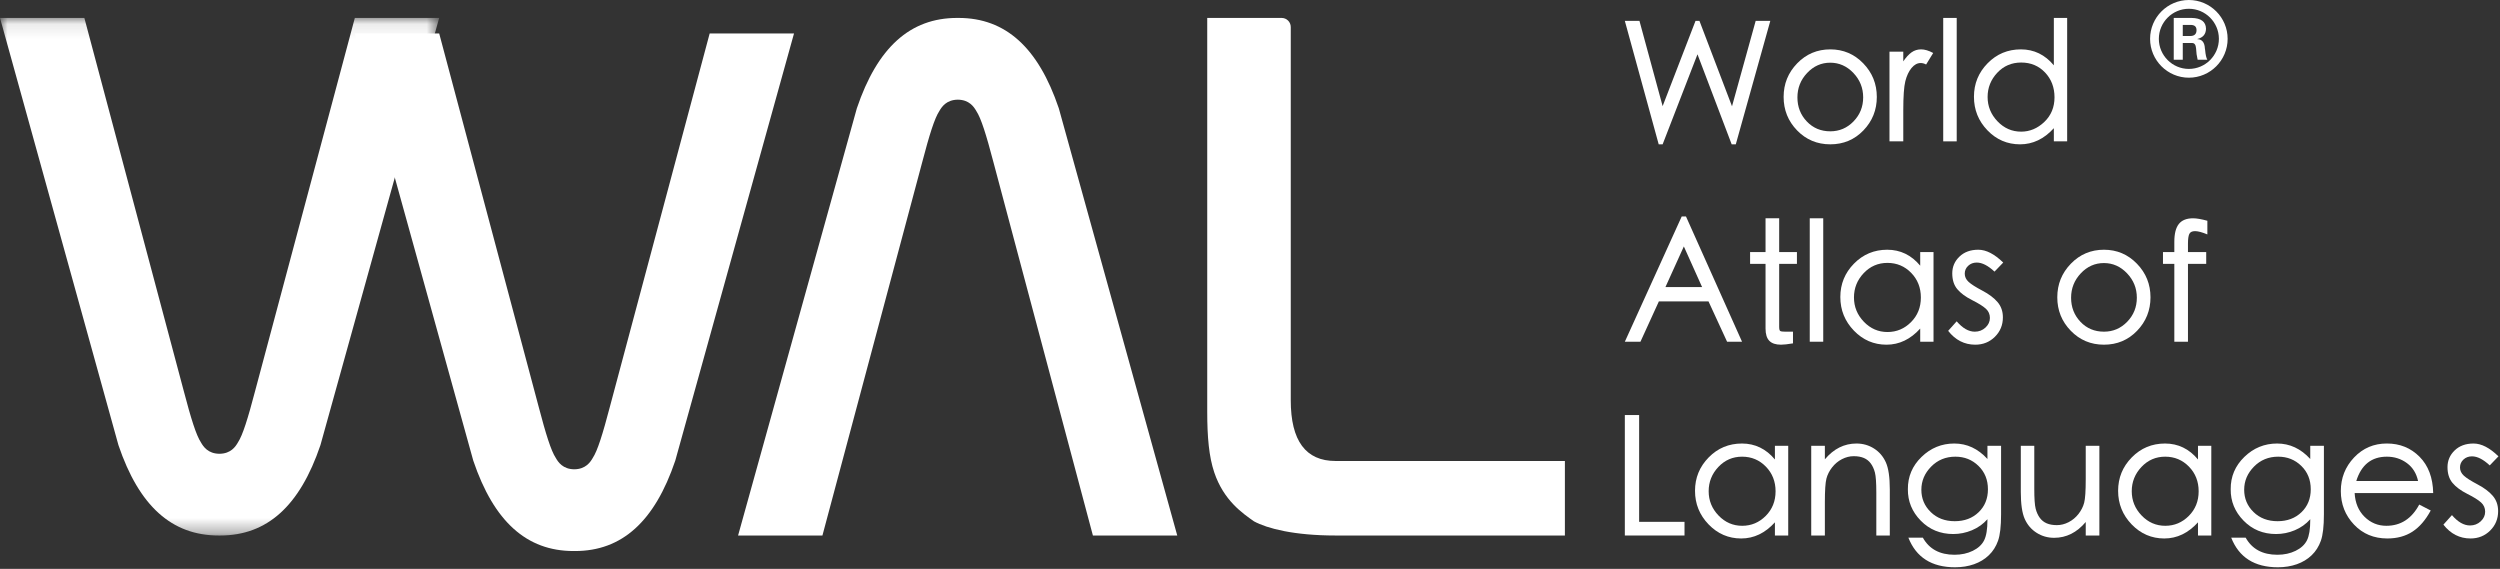 <?xml version="1.0" encoding="UTF-8"?>
<svg width="167px" height="38px" viewBox="0 0 167 38" version="1.1" xmlns="http://www.w3.org/2000/svg" xmlns:xlink="http://www.w3.org/1999/xlink">
    <rect x="0" y="0" width="167" height="38" fill="#333333" stroke="none"/>
    <!-- Generator: Sketch 52.4 (67378) - http://www.bohemiancoding.com/sketch -->
    <title>分组 7 copy 2</title>
    <desc>Created with Sketch.</desc>
    <defs>
        <polygon id="path-1" points="0 0.095 29.338 0.095 29.338 34.669 0 34.669"></polygon>
    </defs>
    <g id="页面-1" stroke="none" stroke-width="1" fill="none" fill-rule="evenodd">
        <g id="国家-使用语言" transform="translate(-510, -123)">
            <g id="分组-7-copy-2" transform="translate(510, 123)">
                <g id="分组">
                    <path d="M89.215,30.794 C87.22,30.794 86.223,29.443 86.223,26.74 L86.223,1.806 C86.223,1.47 85.951,1.198 85.615,1.198 L80.643,1.198 L80.643,27.506 C80.643,29.203 80.761,30.513 81.111,31.553 C81.745,33.44 83.017,34.294 83.763,34.824 C84.651,35.305 86.44,35.772 89.215,35.772 L104.535,35.772 L104.535,30.794 L89.215,30.794 Z" id="Fill-1" fill="#FFFFFF"></path>
                    <path d="M78.617,35.687 L70.729,7.236 C69.355,3.171 67.168,1.198 64.033,1.198 C64.017,1.198 64,1.199 63.983,1.199 C63.966,1.199 63.949,1.198 63.933,1.198 C60.798,1.198 58.611,3.171 57.237,7.236 L49.336,35.656 L49.303,35.772 L54.938,35.772 L61.603,10.838 C62.083,9.006 62.431,7.893 62.747,7.419 C62.909,7.136 63.219,6.665 63.983,6.658 C64.746,6.665 65.057,7.136 65.219,7.419 C65.535,7.893 65.883,9.006 66.363,10.838 L73.006,35.772 L78.641,35.772 L78.617,35.687 Z" id="Fill-3" fill="#FFFFFF"></path>
                    <g transform="translate(0, 1.103)">
                        <mask id="mask-2" fill="white">
                            <use xlink:href="#path-1"></use>
                        </mask>
                        <g id="Clip-6"></g>
                        <path d="M0.024,0.18 L7.912,28.632 C9.287,32.696 11.474,34.669 14.608,34.669 C14.624,34.669 14.642,34.669 14.658,34.669 C14.675,34.669 14.692,34.669 14.708,34.669 C17.843,34.669 20.03,32.696 21.405,28.632 L29.305,0.211 L29.338,0.095 L23.703,0.095 L17.038,25.029 C16.558,26.861 16.21,27.974 15.895,28.449 C15.733,28.732 15.422,29.203 14.658,29.209 C13.895,29.203 13.584,28.732 13.422,28.449 C13.107,27.974 12.759,26.861 12.279,25.029 L5.635,0.095 L-6.90082645e-05,0.095 L0.024,0.18 Z" id="Fill-5" fill="#FFFFFF" mask="url(#mask-2)"></path>
                    </g>
                    <path d="M23.727,2.32 L31.615,30.771 C32.99,34.836 35.177,36.809 38.311,36.809 C38.327,36.809 38.345,36.809 38.361,36.808 C38.378,36.809 38.396,36.809 38.411,36.809 C41.546,36.809 43.734,34.836 45.108,30.771 L53.008,2.351 L53.041,2.235 L47.406,2.235 L40.741,27.169 C40.261,29.001 39.913,30.114 39.598,30.588 C39.436,30.871 39.125,31.342 38.361,31.349 C37.598,31.342 37.287,30.871 37.125,30.588 C36.81,30.114 36.462,29.001 35.982,27.169 L29.338,2.235 L23.703,2.235 L23.727,2.32 Z" id="Fill-7" fill="#FFFFFF"></path>
                    <polygon id="Fill-9" fill="#FFFFFF" points="118.256 1.396 115.951 9.641 115.676 9.641 113.392 3.627 111.064 9.641 110.801 9.641 108.539 1.396 109.516 1.396 111.064 7.09 113.26 1.396 113.524 1.396 115.698 7.101 117.279 1.396"></polygon>
                    <path d="M122.264,8.772 C122.871,8.772 123.389,8.551 123.818,8.107 C124.246,7.664 124.46,7.129 124.46,6.502 C124.46,5.875 124.242,5.333 123.807,4.875 C123.371,4.417 122.855,4.188 122.259,4.188 C121.662,4.188 121.148,4.417 120.716,4.875 C120.284,5.333 120.068,5.877 120.068,6.508 C120.068,7.138 120.276,7.673 120.694,8.113 C121.111,8.552 121.634,8.772 122.264,8.772 M122.264,3.298 C123.128,3.298 123.862,3.609 124.466,4.232 C125.069,4.855 125.371,5.602 125.371,6.474 C125.371,7.347 125.073,8.092 124.476,8.712 C123.88,9.331 123.142,9.641 122.264,9.641 C121.386,9.641 120.646,9.331 120.046,8.712 C119.446,8.092 119.146,7.347 119.146,6.474 C119.146,5.602 119.448,4.855 120.051,4.232 C120.655,3.609 121.393,3.298 122.264,3.298" id="Fill-11" fill="#FFFFFF"></path>
                    <path d="M129.137,3.539 L128.665,4.309 C128.541,4.243 128.42,4.21 128.303,4.21 C128.076,4.21 127.871,4.322 127.688,4.545 C127.505,4.769 127.368,5.062 127.276,5.425 C127.185,5.788 127.139,6.442 127.139,7.387 L127.139,9.443 L126.217,9.443 L126.217,3.451 L127.139,3.451 L127.139,4.1 C127.322,3.829 127.507,3.627 127.694,3.495 C127.88,3.364 128.092,3.298 128.33,3.298 C128.568,3.298 128.837,3.378 129.137,3.539" id="Fill-13" fill="#FFFFFF"></path>
                    <polygon id="Fill-15" fill="#FFFFFF" points="129.807 9.443 130.708 9.443 130.708 1.198 129.807 1.198"></polygon>
                    <path d="M135.012,8.794 C135.59,8.794 136.106,8.578 136.56,8.146 C137.013,7.713 137.241,7.165 137.241,6.502 C137.241,5.839 137.03,5.286 136.609,4.842 C136.188,4.399 135.657,4.177 135.017,4.177 C134.377,4.177 133.842,4.406 133.414,4.864 C132.986,5.322 132.772,5.861 132.772,6.48 C132.772,7.099 132.991,7.64 133.431,8.102 C133.87,8.563 134.397,8.794 135.012,8.794 Z M138.086,9.443 L137.197,9.443 L137.197,8.563 C136.545,9.282 135.793,9.641 134.94,9.641 C134.088,9.641 133.361,9.329 132.761,8.706 C132.16,8.083 131.86,7.336 131.86,6.464 C131.86,5.591 132.164,4.846 132.772,4.227 C133.379,3.607 134.12,3.298 134.995,3.298 C135.87,3.298 136.604,3.653 137.197,4.364 L137.197,1.198 L138.086,1.198 L138.086,9.443 Z" id="Fill-17" fill="#FFFFFF"></path>
                    <path d="M113.7,19.177 L112.481,16.462 L111.251,19.177 L113.7,19.177 Z M116.368,22.827 L115.369,22.827 L114.128,20.134 L110.812,20.134 L109.582,22.827 L108.539,22.827 L112.338,14.461 L112.624,14.461 L116.368,22.827 Z" id="Fill-18" fill="#FFFFFF"></path>
                    <path d="M120.035,17.627 L118.849,17.627 L118.849,21.827 C118.849,21.98 118.871,22.074 118.915,22.107 C118.959,22.14 119.069,22.156 119.245,22.156 L119.772,22.156 L119.772,22.937 C119.42,22.996 119.153,23.025 118.97,23.025 C118.619,23.025 118.359,22.939 118.191,22.767 C118.022,22.595 117.938,22.321 117.938,21.948 L117.938,17.627 L116.906,17.627 L116.906,16.836 L117.938,16.836 L117.938,14.582 L118.849,14.582 L118.849,16.836 L120.035,16.836 L120.035,17.627 Z" id="Fill-19" fill="#FFFFFF"></path>
                    <polygon id="Fill-20" fill="#FFFFFF" points="120.891 22.827 121.792 22.827 121.792 14.582 120.891 14.582"></polygon>
                    <path d="M126.085,22.179 C126.692,22.179 127.216,21.959 127.655,21.519 C128.094,21.079 128.314,20.531 128.314,19.875 C128.314,19.22 128.098,18.67 127.666,18.226 C127.234,17.783 126.705,17.561 126.08,17.561 C125.454,17.561 124.925,17.791 124.493,18.248 C124.061,18.707 123.845,19.247 123.845,19.87 C123.845,20.493 124.065,21.033 124.504,21.491 C124.943,21.949 125.47,22.179 126.085,22.179 Z M129.159,22.827 L128.27,22.827 L128.27,21.948 C127.619,22.666 126.868,23.025 126.019,23.025 C125.17,23.025 124.443,22.712 123.839,22.085 C123.236,21.458 122.934,20.711 122.934,19.842 C122.934,18.974 123.237,18.23 123.845,17.611 C124.453,16.992 125.194,16.682 126.068,16.682 C126.943,16.682 127.677,17.037 128.27,17.748 L128.27,16.836 L129.159,16.836 L129.159,22.827 Z" id="Fill-21" fill="#FFFFFF"></path>
                    <path d="M133.815,17.539 L133.233,18.144 C132.801,17.741 132.406,17.539 132.047,17.539 C131.82,17.539 131.63,17.611 131.476,17.754 C131.322,17.897 131.245,18.073 131.245,18.281 C131.245,18.49 131.331,18.673 131.504,18.831 C131.675,18.989 131.981,19.183 132.42,19.414 C132.86,19.645 133.198,19.899 133.436,20.178 C133.674,20.456 133.793,20.797 133.793,21.2 C133.793,21.713 133.615,22.145 133.26,22.497 C132.905,22.849 132.468,23.025 131.948,23.025 C131.223,23.025 130.62,22.717 130.137,22.101 L130.707,21.464 C131.103,21.926 131.505,22.156 131.915,22.156 C132.194,22.156 132.431,22.065 132.629,21.882 C132.826,21.698 132.926,21.484 132.926,21.238 C132.926,20.993 132.836,20.788 132.656,20.623 C132.477,20.458 132.17,20.266 131.734,20.046 C131.298,19.826 130.969,19.582 130.746,19.315 C130.522,19.047 130.411,18.695 130.411,18.259 C130.411,17.823 130.57,17.451 130.889,17.144 C131.207,16.836 131.628,16.682 132.151,16.682 C132.675,16.682 133.229,16.968 133.815,17.539" id="Fill-22" fill="#FFFFFF"></path>
                    <path d="M140.545,22.156 C141.153,22.156 141.671,21.935 142.099,21.491 C142.527,21.048 142.741,20.513 142.741,19.886 C142.741,19.26 142.524,18.718 142.088,18.259 C141.653,17.801 141.137,17.572 140.54,17.572 C139.943,17.572 139.429,17.801 138.997,18.259 C138.565,18.718 138.349,19.262 138.349,19.892 C138.349,20.522 138.558,21.057 138.975,21.497 C139.392,21.937 139.916,22.156 140.545,22.156 M140.545,16.682 C141.409,16.682 142.143,16.993 142.747,17.616 C143.351,18.239 143.653,18.987 143.653,19.859 C143.653,20.731 143.354,21.477 142.758,22.096 C142.161,22.715 141.424,23.025 140.545,23.025 C139.667,23.025 138.928,22.715 138.328,22.096 C137.727,21.477 137.427,20.731 137.427,19.859 C137.427,18.987 137.729,18.239 138.333,17.616 C138.937,16.993 139.674,16.682 140.545,16.682" id="Fill-23" fill="#FFFFFF"></path>
                    <path d="M147.452,15.66 C147.101,15.513 146.826,15.44 146.628,15.44 C146.431,15.44 146.303,15.504 146.244,15.632 C146.185,15.76 146.156,15.975 146.156,16.275 L146.156,16.836 L147.375,16.836 L147.375,17.627 L146.156,17.627 L146.156,22.827 L145.245,22.827 L145.245,17.627 L144.487,17.627 L144.487,16.836 L145.245,16.836 L145.245,16.154 C145.245,15.612 145.345,15.214 145.547,14.961 C145.748,14.709 146.065,14.582 146.497,14.582 C146.731,14.582 147.049,14.637 147.452,14.747 L147.452,15.66 Z" id="Fill-24" fill="#FFFFFF"></path>
                    <polygon id="Fill-25" fill="#FFFFFF" points="112.525 35.772 108.539 35.772 108.539 27.725 109.494 27.725 109.494 34.859 112.525 34.859"></polygon>
                    <path d="M116.379,35.123 C116.986,35.123 117.51,34.903 117.949,34.464 C118.388,34.024 118.608,33.476 118.608,32.82 C118.608,32.164 118.392,31.615 117.96,31.171 C117.528,30.728 116.999,30.506 116.373,30.506 C115.747,30.506 115.218,30.735 114.786,31.193 C114.355,31.651 114.139,32.192 114.139,32.815 C114.139,33.438 114.358,33.978 114.798,34.436 C115.237,34.894 115.764,35.123 116.379,35.123 Z M119.453,35.772 L118.564,35.772 L118.564,34.892 C117.912,35.611 117.162,35.97 116.313,35.97 C115.463,35.97 114.737,35.656 114.133,35.03 C113.529,34.403 113.227,33.656 113.227,32.787 C113.227,31.919 113.531,31.175 114.139,30.556 C114.746,29.936 115.487,29.627 116.362,29.627 C117.237,29.627 117.971,29.982 118.564,30.693 L118.564,29.78 L119.453,29.78 L119.453,35.772 Z" id="Fill-26" fill="#FFFFFF"></path>
                    <path d="M126.239,35.772 L125.338,35.772 L125.338,32.914 C125.338,32.254 125.307,31.805 125.245,31.567 C125.183,31.329 125.091,31.127 124.97,30.962 C124.85,30.797 124.696,30.675 124.509,30.594 C124.323,30.514 124.096,30.473 123.828,30.473 C123.561,30.473 123.3,30.539 123.043,30.671 C122.787,30.803 122.568,30.986 122.385,31.22 C122.202,31.455 122.075,31.704 122.006,31.968 C121.936,32.232 121.901,32.76 121.901,33.551 L121.901,35.772 L120.99,35.772 L120.99,29.78 L121.901,29.78 L121.901,30.682 C122.494,29.978 123.197,29.627 124.01,29.627 C124.441,29.627 124.833,29.738 125.185,29.962 C125.536,30.186 125.799,30.493 125.975,30.885 C126.151,31.277 126.239,31.88 126.239,32.694 L126.239,35.772 Z" id="Fill-27" fill="#FFFFFF"></path>
                    <path d="M132.794,32.683 C132.794,32.053 132.583,31.532 132.162,31.122 C131.741,30.711 131.227,30.506 130.62,30.506 C129.975,30.506 129.435,30.728 129,31.171 C128.564,31.615 128.347,32.129 128.347,32.716 C128.347,33.302 128.555,33.798 128.973,34.205 C129.39,34.612 129.924,34.816 130.576,34.816 C131.227,34.816 131.76,34.616 132.173,34.216 C132.587,33.817 132.794,33.306 132.794,32.683 Z M133.672,34.365 C133.672,35.156 133.604,35.743 133.469,36.124 C133.334,36.505 133.129,36.827 132.854,37.091 C132.58,37.355 132.25,37.554 131.866,37.69 C131.482,37.826 131.059,37.894 130.598,37.894 C129.038,37.894 127.999,37.234 127.479,35.915 L128.446,35.915 C128.87,36.677 129.577,37.058 130.565,37.058 C131.018,37.058 131.425,36.97 131.784,36.794 C132.142,36.618 132.395,36.384 132.541,36.091 C132.688,35.797 132.761,35.347 132.761,34.738 L132.761,34.684 C132.475,35.006 132.131,35.251 131.729,35.42 C131.326,35.589 130.909,35.673 130.477,35.673 C129.613,35.673 128.89,35.376 128.308,34.782 C127.726,34.189 127.439,33.489 127.446,32.683 C127.439,31.84 127.743,31.12 128.358,30.523 C128.973,29.925 129.703,29.627 130.548,29.627 C131.394,29.627 132.131,29.971 132.761,30.66 L132.761,29.781 L133.672,29.781 L133.672,34.365 Z" id="Fill-28" fill="#FFFFFF"></path>
                    <path d="M140.238,35.772 L139.327,35.772 L139.327,34.87 C138.734,35.574 138.031,35.926 137.218,35.926 C136.786,35.926 136.395,35.814 136.044,35.59 C135.692,35.367 135.429,35.059 135.253,34.667 C135.077,34.275 134.99,33.672 134.99,32.859 L134.99,29.78 L135.89,29.78 L135.89,32.639 C135.89,33.298 135.921,33.747 135.983,33.985 C136.045,34.224 136.137,34.425 136.258,34.59 C136.379,34.755 136.532,34.878 136.719,34.958 C136.906,35.039 137.132,35.079 137.4,35.079 C137.667,35.079 137.928,35.013 138.185,34.881 C138.441,34.749 138.66,34.566 138.844,34.332 C139.026,34.097 139.153,33.848 139.222,33.584 C139.292,33.32 139.327,32.793 139.327,32.001 L139.327,29.78 L140.238,29.78 L140.238,35.772 Z" id="Fill-29" fill="#FFFFFF"></path>
                    <path d="M144.641,35.123 C145.248,35.123 145.772,34.903 146.211,34.464 C146.65,34.024 146.87,33.476 146.87,32.82 C146.87,32.164 146.654,31.615 146.222,31.171 C145.79,30.728 145.261,30.506 144.636,30.506 C144.01,30.506 143.481,30.735 143.049,31.193 C142.617,31.651 142.401,32.192 142.401,32.815 C142.401,33.438 142.62,33.978 143.06,34.436 C143.499,34.894 144.026,35.123 144.641,35.123 Z M147.715,35.772 L146.826,35.772 L146.826,34.892 C146.174,35.611 145.424,35.97 144.575,35.97 C143.726,35.97 142.999,35.656 142.395,35.03 C141.792,34.403 141.49,33.656 141.49,32.787 C141.49,31.919 141.793,31.175 142.401,30.556 C143.008,29.936 143.75,29.627 144.624,29.627 C145.499,29.627 146.233,29.982 146.826,30.693 L146.826,29.78 L147.715,29.78 L147.715,35.772 Z" id="Fill-30" fill="#FFFFFF"></path>
                    <path d="M154.358,32.683 C154.358,32.053 154.148,31.532 153.727,31.122 C153.306,30.711 152.792,30.506 152.184,30.506 C151.54,30.506 151,30.728 150.565,31.171 C150.129,31.615 149.911,32.129 149.911,32.716 C149.911,33.302 150.12,33.798 150.537,34.205 C150.954,34.612 151.489,34.816 152.14,34.816 C152.792,34.816 153.324,34.616 153.738,34.216 C154.151,33.817 154.358,33.306 154.358,32.683 Z M155.237,34.365 C155.237,35.156 155.169,35.743 155.033,36.124 C154.898,36.505 154.693,36.827 154.419,37.091 C154.144,37.355 153.815,37.554 153.43,37.69 C153.046,37.826 152.623,37.894 152.162,37.894 C150.603,37.894 149.563,37.234 149.044,35.915 L150.01,35.915 C150.434,36.677 151.141,37.058 152.129,37.058 C152.583,37.058 152.989,36.97 153.348,36.794 C153.707,36.618 153.959,36.384 154.106,36.091 C154.252,35.797 154.325,35.347 154.325,34.738 L154.325,34.684 C154.04,35.006 153.695,35.251 153.293,35.42 C152.89,35.589 152.473,35.673 152.041,35.673 C151.177,35.673 150.455,35.376 149.873,34.782 C149.291,34.189 149.003,33.489 149.011,32.683 C149.003,31.84 149.307,31.12 149.922,30.523 C150.537,29.925 151.267,29.627 152.113,29.627 C152.958,29.627 153.695,29.971 154.325,30.66 L154.325,29.781 L155.237,29.781 L155.237,34.365 Z" id="Fill-31" fill="#FFFFFF"></path>
                    <path d="M161.528,32.133 C161.418,31.62 161.169,31.221 160.781,30.935 C160.393,30.649 159.947,30.506 159.442,30.506 C158.417,30.506 157.736,31.049 157.399,32.133 L161.528,32.133 Z M162.538,32.936 L157.29,32.936 C157.326,33.595 157.548,34.125 157.954,34.524 C158.36,34.924 158.845,35.123 159.409,35.123 C160.368,35.123 161.1,34.65 161.605,33.705 L162.373,34.101 C162.029,34.738 161.623,35.21 161.155,35.513 C160.686,35.818 160.126,35.97 159.475,35.97 C158.574,35.97 157.831,35.66 157.246,35.041 C156.66,34.422 156.367,33.676 156.367,32.804 C156.367,31.932 156.662,31.184 157.251,30.561 C157.84,29.938 158.571,29.626 159.442,29.626 C160.313,29.626 161.041,29.922 161.627,30.512 C162.212,31.102 162.516,31.91 162.538,32.936 Z" id="Fill-32" fill="#FFFFFF"></path>
                    <path d="M166.897,30.484 L166.315,31.089 C165.883,30.686 165.488,30.484 165.129,30.484 C164.902,30.484 164.712,30.555 164.558,30.698 C164.405,30.841 164.328,31.017 164.328,31.226 C164.328,31.435 164.414,31.618 164.586,31.776 C164.758,31.933 165.063,32.128 165.503,32.359 C165.942,32.589 166.28,32.844 166.518,33.122 C166.756,33.401 166.875,33.742 166.875,34.145 C166.875,34.658 166.698,35.09 166.343,35.442 C165.988,35.794 165.55,35.97 165.031,35.97 C164.306,35.97 163.702,35.662 163.219,35.046 L163.79,34.409 C164.185,34.871 164.588,35.101 164.998,35.101 C165.276,35.101 165.514,35.01 165.711,34.826 C165.909,34.643 166.008,34.429 166.008,34.183 C166.008,33.938 165.918,33.733 165.739,33.568 C165.559,33.403 165.252,33.21 164.816,32.991 C164.381,32.771 164.051,32.527 163.828,32.259 C163.605,31.992 163.493,31.64 163.493,31.204 C163.493,30.768 163.652,30.396 163.971,30.088 C164.289,29.781 164.71,29.627 165.234,29.627 C165.757,29.627 166.311,29.912 166.897,30.484" id="Fill-33" fill="#FFFFFF"></path>
                    <path d="M145.809,2.874 L146.442,2.874 C146.593,2.874 146.678,2.995 146.698,3.236 C146.708,3.498 146.743,3.75 146.803,3.992 L147.452,3.992 C147.381,3.881 147.331,3.659 147.301,3.327 C147.301,3.306 147.297,3.277 147.286,3.236 C147.266,2.834 147.1,2.628 146.789,2.617 L146.789,2.602 C147.161,2.511 147.352,2.285 147.361,1.922 C147.352,1.449 147.031,1.208 146.396,1.198 L145.206,1.198 L145.206,3.992 L145.809,3.992 L145.809,2.874 Z M145.809,1.666 L146.307,1.666 C146.587,1.656 146.728,1.771 146.728,2.013 C146.728,2.274 146.587,2.405 146.307,2.405 L145.809,2.405 L145.809,1.666 Z" id="Fill-34" fill="#FFFFFF"></path>
                    <path d="M146.216,0.586 C147.321,0.586 148.222,1.489 148.222,2.595 C148.222,3.702 147.321,4.604 146.216,4.604 C145.112,4.604 144.211,3.702 144.211,2.595 C144.211,1.489 145.112,0.586 146.216,0.586 M146.216,0 C147.644,0 148.806,1.165 148.806,2.595 C148.806,4.025 147.644,5.19 146.216,5.19 C144.789,5.19 143.626,4.025 143.626,2.595 C143.626,1.165 144.789,0 146.216,0" id="Fill-35" fill="#FFFFFF"></path>
                </g>
            </g>
        </g>
    </g>
</svg>